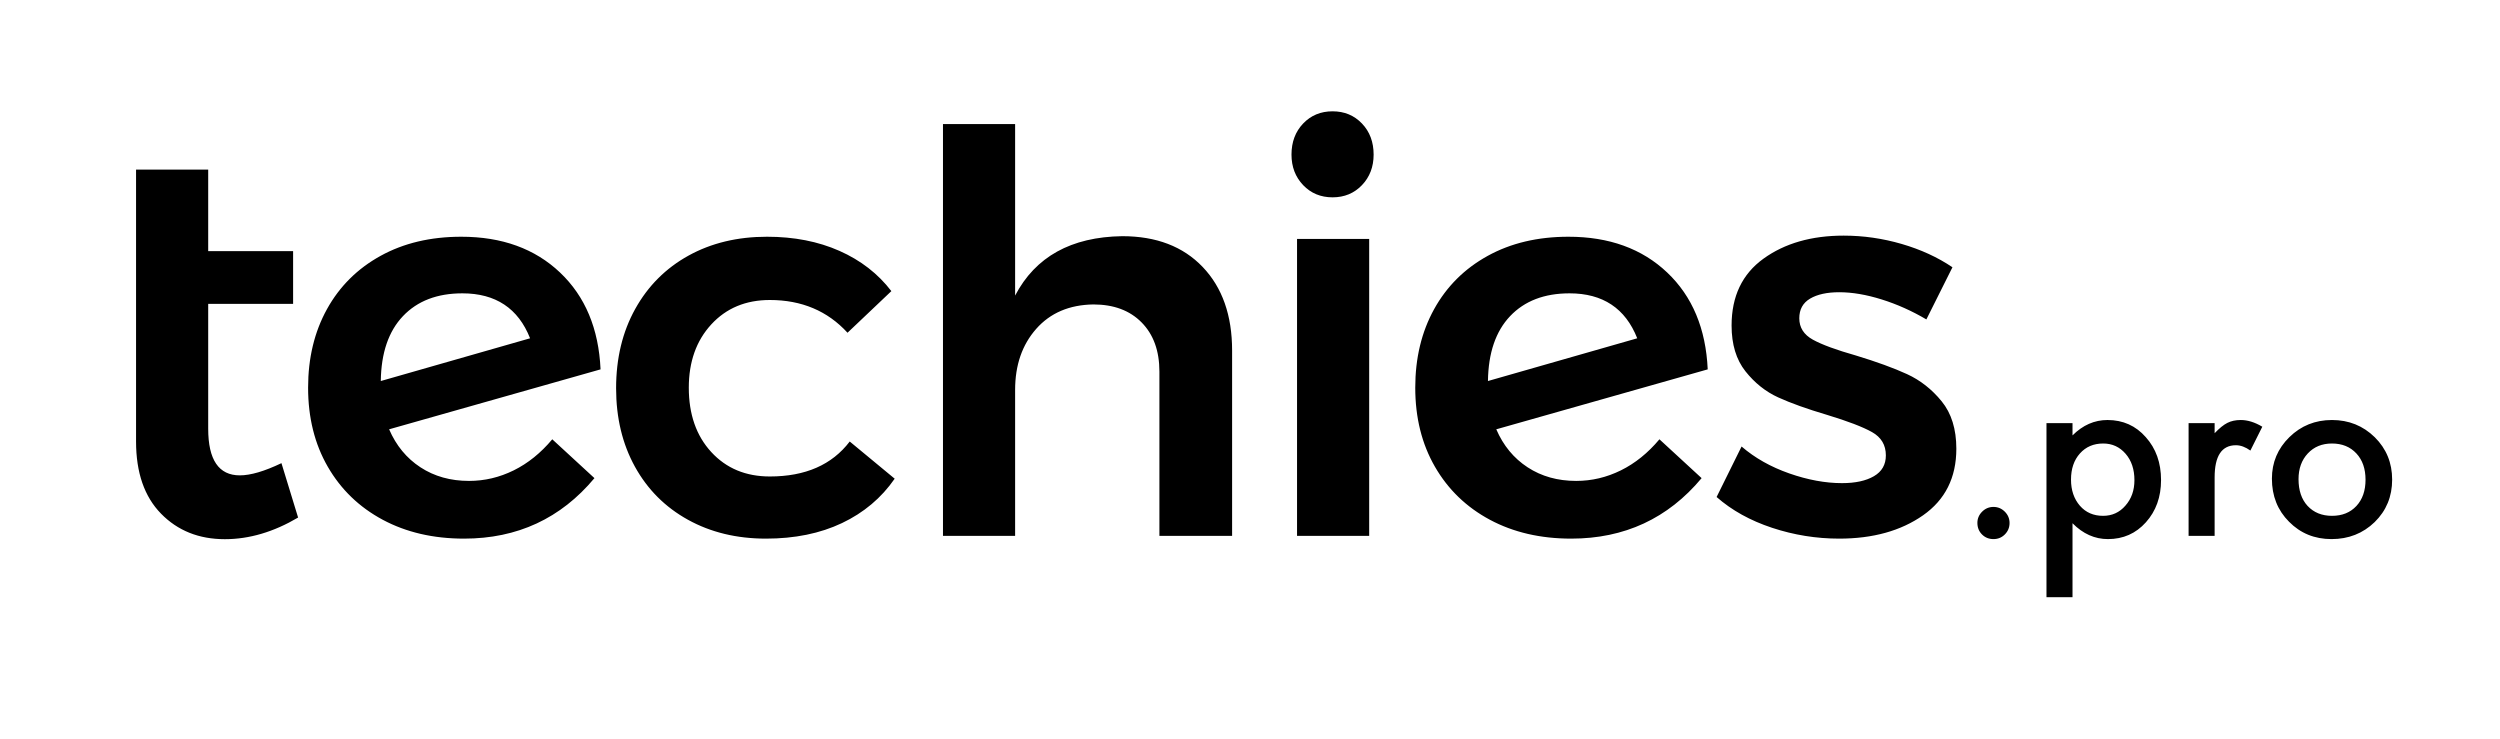 <svg xmlns="http://www.w3.org/2000/svg" width="1617" height="478" viewBox="0 0 1617 478">
  <path fill-rule="evenodd" d="M192.811,334.745 C177.017,344.078 161.224,348.744 145.431,348.744 C128.68,348.744 114.921,343.24 104.152,332.233 C93.384,321.225 88,305.671 88,285.57 L88,109.689 L134.662,109.689 L134.662,162.453 L189.58,162.453 L189.58,196.553 L134.662,196.553 L134.662,277.315 C134.662,297.415 141.482,307.466 155.122,307.466 C162.062,307.466 171.035,304.833 182.043,299.569 L192.811,334.745 Z M332.265,304.235 C341.478,299.689 349.793,292.988 357.211,284.134 L384.491,309.26 C362.715,335.344 334.598,348.385 300.14,348.385 C280.278,348.385 262.75,344.317 247.555,336.181 C232.359,328.045 220.515,316.619 212.02,301.902 C203.525,287.185 199.277,270.136 199.277,250.753 C199.277,231.609 203.345,214.679 211.481,199.963 C219.617,185.246 231.163,173.76 246.119,165.504 C261.075,157.249 278.483,153.121 298.345,153.121 C324.667,153.121 345.964,160.838 362.237,176.273 C378.509,191.707 387.243,212.585 388.439,238.908 L251.683,277.674 C256.229,288.203 262.989,296.398 271.963,302.261 C280.936,308.124 291.405,311.055 303.37,311.055 C313.421,311.055 323.052,308.782 332.265,304.235 Z M260.656,204.449 C251.324,214.261 246.538,228.259 246.298,246.446 L342.854,218.807 C335.196,199.424 320.599,189.733 299.063,189.733 C282.791,189.733 269.989,194.638 260.656,204.449 Z M497.922,194.04 C482.367,194.04 469.745,199.305 460.053,209.834 C450.362,220.363 445.516,234.002 445.516,250.753 C445.516,267.982 450.362,281.861 460.053,292.39 C469.745,302.919 482.367,308.184 497.922,308.184 C520.894,308.184 538.123,300.646 549.609,285.57 L578.684,309.619 C570.069,322.063 558.703,331.634 544.584,338.335 C530.466,345.035 514.074,348.385 495.409,348.385 C476.505,348.385 459.694,344.317 444.978,336.181 C430.261,328.045 418.835,316.619 410.699,301.902 C402.563,287.185 398.495,270.256 398.495,251.112 C398.495,231.729 402.623,214.62 410.878,199.783 C419.134,184.947 430.62,173.461 445.337,165.325 C460.053,157.189 476.983,153.121 496.127,153.121 C513.596,153.121 529.209,156.172 542.969,162.274 C556.728,168.376 567.915,177.05 576.53,188.297 L548.174,215.218 C535.252,201.099 518.501,194.04 497.922,194.04 Z M777.901,172.683 C790.584,185.964 796.925,203.971 796.925,226.704 L796.925,346.59 L749.904,346.59 L749.904,240.344 C749.904,226.943 746.075,216.354 738.418,208.577 C730.76,200.8 720.351,196.912 707.19,196.912 C691.636,197.151 679.312,202.415 670.219,212.705 C661.126,222.995 656.579,236.156 656.579,252.189 L656.579,346.59 L609.917,346.59 L609.917,80.256 L656.579,80.256 L656.579,191.169 C669.74,166.043 692.832,153.24 725.855,152.762 C747.87,152.762 765.219,159.402 777.901,172.683 Z M838.927,154.557 L885.589,154.557 L885.589,346.59 L838.927,346.59 L838.927,154.557 Z M880.923,79.897 C885.948,85.161 888.461,91.861 888.461,99.997 C888.461,107.894 885.948,114.475 880.923,119.739 C875.898,125.004 869.556,127.636 861.899,127.636 C854.241,127.636 847.9,125.004 842.875,119.739 C837.85,114.475 835.337,107.894 835.337,99.997 C835.337,91.861 837.85,85.161 842.875,79.897 C847.9,74.632 854.241,72 861.899,72 C869.556,72 875.898,74.632 880.923,79.897 Z M1048.374,304.235 C1057.587,299.689 1065.903,292.988 1073.321,284.134 L1100.6,309.26 C1078.824,335.344 1050.708,348.385 1016.249,348.385 C996.387,348.385 978.859,344.317 963.664,336.181 C948.469,328.045 936.624,316.619 928.129,301.902 C919.634,287.185 915.386,270.136 915.386,250.753 C915.386,231.609 919.454,214.679 927.59,199.963 C935.726,185.246 947.272,173.76 962.228,165.504 C977.184,157.249 994.593,153.121 1014.454,153.121 C1040.777,153.121 1062.074,160.838 1078.346,176.273 C1094.618,191.707 1103.352,212.585 1104.549,238.908 L967.792,277.674 C972.338,288.203 979.098,296.398 988.072,302.261 C997.046,308.124 1007.515,311.055 1019.479,311.055 C1029.53,311.055 1039.161,308.782 1048.374,304.235 Z M976.765,204.449 C967.433,214.261 962.647,228.259 962.408,246.446 L1058.963,218.807 C1051.306,199.424 1036.709,189.733 1015.172,189.733 C998.9,189.733 986.098,194.638 976.765,204.449 Z M1217.082,193.681 C1207.151,190.57 1197.998,189.015 1189.623,189.015 C1181.726,189.015 1175.445,190.391 1170.779,193.143 C1166.112,195.895 1163.779,200.142 1163.779,205.885 C1163.779,211.868 1166.71,216.474 1172.573,219.704 C1178.436,222.935 1187.709,226.345 1200.391,229.934 C1213.792,234.002 1224.799,238.01 1233.414,241.959 C1242.028,245.907 1249.506,251.77 1255.848,259.547 C1262.189,267.324 1265.36,277.554 1265.36,290.236 C1265.36,308.902 1258.181,323.259 1243.823,333.309 C1229.465,343.36 1211.399,348.385 1189.623,348.385 C1174.787,348.385 1160.309,346.052 1146.191,341.386 C1132.073,336.719 1120.108,330.079 1110.297,321.464 L1126.449,288.801 C1135.064,296.219 1145.353,302.022 1157.318,306.209 C1169.283,310.397 1180.649,312.491 1191.418,312.491 C1200.032,312.491 1206.912,310.995 1212.057,308.004 C1217.202,305.013 1219.774,300.526 1219.774,294.544 C1219.774,287.844 1216.783,282.818 1210.801,279.468 C1204.818,276.118 1195.127,272.409 1181.726,268.341 C1168.804,264.512 1158.275,260.743 1150.139,257.034 C1142.003,253.325 1134.944,247.702 1128.962,240.164 C1122.979,232.626 1119.988,222.756 1119.988,210.551 C1119.988,191.647 1126.868,177.23 1140.627,167.299 C1154.387,157.368 1171.676,152.403 1192.494,152.403 C1205.177,152.403 1217.68,154.198 1230.004,157.787 C1242.328,161.376 1253.275,166.402 1262.847,172.863 L1245.977,206.603 C1236.644,201.099 1227.013,196.792 1217.082,193.681 Z M1278.973,338.207 C1278.973,335.412 1279.996,332.992 1282.042,330.946 C1284.088,328.9 1286.533,327.877 1289.377,327.877 C1292.222,327.877 1294.667,328.9 1296.713,330.946 C1298.759,332.992 1299.782,335.437 1299.782,338.282 C1299.782,341.176 1298.759,343.646 1296.713,345.692 C1294.717,347.688 1292.271,348.686 1289.377,348.686 C1286.433,348.686 1283.963,347.688 1281.967,345.692 C1279.971,343.696 1278.973,341.201 1278.973,338.207 Z M1340.501,386.262 L1323.66,386.262 L1323.66,273.684 L1340.501,273.684 L1340.501,281.618 C1347.138,274.981 1354.673,271.663 1363.107,271.663 C1373.137,271.663 1381.396,275.356 1387.883,282.741 C1394.47,290.077 1397.764,299.333 1397.764,310.511 C1397.764,321.44 1394.495,330.547 1387.958,337.833 C1381.471,345.068 1373.287,348.686 1363.406,348.686 C1354.873,348.686 1347.238,345.268 1340.501,338.431 L1340.501,386.262 Z M1380.548,310.586 C1380.548,303.6 1378.651,297.911 1374.859,293.52 C1371.016,289.079 1366.176,286.858 1360.337,286.858 C1354.15,286.858 1349.134,289.004 1345.292,293.295 C1341.45,297.587 1339.528,303.226 1339.528,310.212 C1339.528,317.049 1341.45,322.687 1345.292,327.129 C1349.085,331.47 1354.075,333.641 1360.263,333.641 C1366.101,333.641 1370.917,331.445 1374.709,327.054 C1378.601,322.662 1380.548,317.173 1380.548,310.586 Z M1415.579,273.684 L1432.42,273.684 L1432.42,280.196 C1435.514,276.953 1438.259,274.732 1440.654,273.534 C1443.099,272.287 1445.994,271.663 1449.337,271.663 C1453.778,271.663 1458.419,273.11 1463.26,276.004 L1455.55,291.424 C1452.356,289.129 1449.237,287.981 1446.193,287.981 C1437.011,287.981 1432.42,294.917 1432.42,308.79 L1432.42,346.59 L1415.579,346.59 L1415.579,273.684 Z M1469.472,309.613 C1469.472,299.084 1473.24,290.127 1480.775,282.741 C1488.31,275.356 1497.492,271.663 1508.321,271.663 C1519.199,271.663 1528.431,275.381 1536.016,282.816 C1543.502,290.251 1547.244,299.383 1547.244,310.212 C1547.244,321.141 1543.477,330.297 1535.941,337.683 C1528.356,345.018 1519.05,348.686 1508.021,348.686 C1497.093,348.686 1487.936,344.944 1480.551,337.458 C1473.165,330.073 1469.472,320.791 1469.472,309.613 Z M1486.688,309.913 C1486.688,317.198 1488.635,322.962 1492.527,327.204 C1496.519,331.495 1501.784,333.641 1508.321,333.641 C1514.908,333.641 1520.172,331.52 1524.115,327.278 C1528.057,323.037 1530.028,317.373 1530.028,310.287 C1530.028,303.201 1528.057,297.537 1524.115,293.295 C1520.123,289.004 1514.858,286.858 1508.321,286.858 C1501.883,286.858 1496.669,289.004 1492.677,293.295 C1488.684,297.587 1486.688,303.126 1486.688,309.913 Z"/>
</svg>
